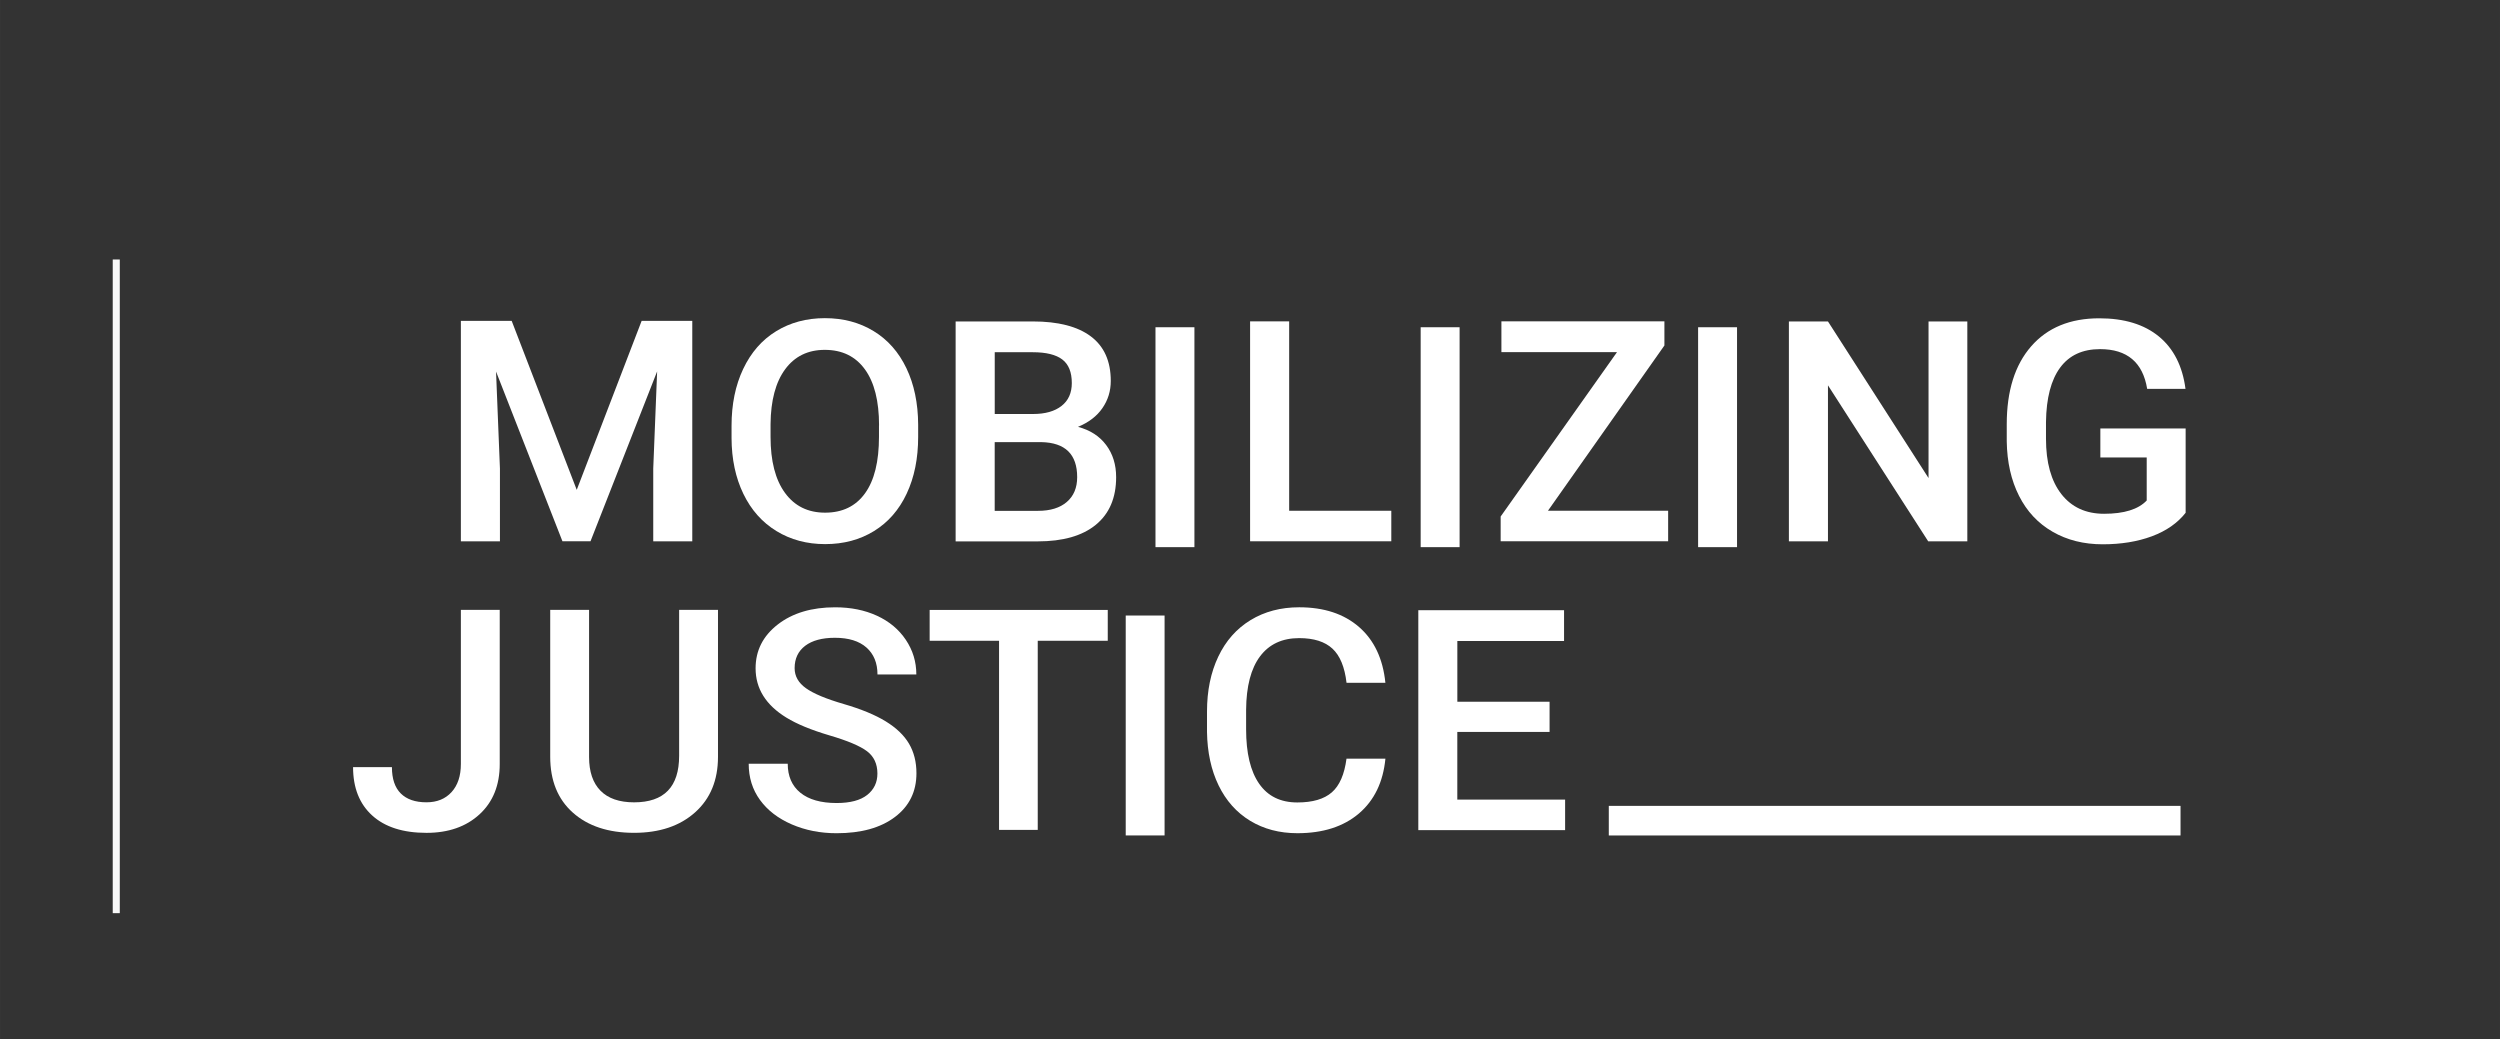 <?xml version="1.0" encoding="UTF-8" standalone="no"?>
<!-- Created with Inkscape (http://www.inkscape.org/) -->

<svg
   width="320"
   height="133"
   viewBox="0 0 84.667 35.19"
   version="1.1"
   id="svg1"
   inkscape:version="1.3 (1:1.3+202307231459+0e150ed6c4)"
   sodipodi:docname="mj-logo.svg"
   xmlns:inkscape="http://www.inkscape.org/namespaces/inkscape"
   xmlns:sodipodi="http://sodipodi.sourceforge.net/DTD/sodipodi-0.dtd"
   xmlns="http://www.w3.org/2000/svg"
   xmlns:svg="http://www.w3.org/2000/svg">
  <rect x="0" y="0" width="84.667" height="35.19" fill="#333333" stroke="none"/>
  <sodipodi:namedview
     id="namedview1"
     pagecolor="#ffffff"
     bordercolor="#666666"
     borderopacity="1.0"
     inkscape:showpageshadow="2"
     inkscape:pageopacity="0.0"
     inkscape:pagecheckerboard="0"
     inkscape:deskcolor="#d1d1d1"
     inkscape:document-units="mm"
     inkscape:zoom="4.4364478"
     inkscape:cx="133.8909"
     inkscape:cy="29.866237"
     inkscape:window-width="2560"
     inkscape:window-height="1403"
     inkscape:window-x="0"
     inkscape:window-y="0"
     inkscape:window-maximized="1"
     inkscape:current-layer="layer1" />
  <defs
     id="defs1">
    <clipPath
       clipPathUnits="userSpaceOnUse"
       id="clipPath7">
      <path
         d="M 0,612 H 792 V 0 H 0 Z"
         transform="translate(-156.044,-480.621)"
         id="path7" />
    </clipPath>
    <clipPath
       clipPathUnits="userSpaceOnUse"
       id="clipPath9">
      <path
         d="M 0,612 H 792 V 0 H 0 Z"
         transform="translate(-163.401,-460.097)"
         id="path9" />
    </clipPath>
    <clipPath
       clipPathUnits="userSpaceOnUse"
       id="clipPath11">
      <path
         d="M 0,612 H 792 V 0 H 0 Z"
         id="path11" />
    </clipPath>
    <clipPath
       clipPathUnits="userSpaceOnUse"
       id="clipPath13">
      <path
         d="M 0,612 H 792 V 0 H 0 Z"
         transform="translate(-228.915,-466.105)"
         id="path13" />
    </clipPath>
    <clipPath
       clipPathUnits="userSpaceOnUse"
       id="clipPath15">
      <path
         d="M 0,612 H 792 V 0 H 0 Z"
         id="path15" />
    </clipPath>
    <clipPath
       clipPathUnits="userSpaceOnUse"
       id="clipPath17">
      <path
         d="M 0,612 H 792 V 0 H 0 Z"
         transform="translate(-279.742,-466.105)"
         id="path17" />
    </clipPath>
    <clipPath
       clipPathUnits="userSpaceOnUse"
       id="clipPath19">
      <path
         d="M 0,612 H 792 V 0 H 0 Z"
         id="path19" />
    </clipPath>
    <clipPath
       clipPathUnits="userSpaceOnUse"
       id="clipPath21">
      <path
         d="M 0,612 H 792 V 0 H 0 Z"
         transform="translate(-362.111,-460.097)"
         id="path21" />
    </clipPath>
    <clipPath
       clipPathUnits="userSpaceOnUse"
       id="clipPath23">
      <path
         d="M 0,612 H 792 V 0 H 0 Z"
         transform="translate(-405,-465.715)"
         id="path23" />
    </clipPath>
    <clipPath
       clipPathUnits="userSpaceOnUse"
       id="clipPath25">
      <path
         d="M 0,612 H 792 V 0 H 0 Z"
         id="path25" />
    </clipPath>
    <clipPath
       clipPathUnits="userSpaceOnUse"
       id="clipPath27">
      <path
         d="M 0,612 H 792 V 0 H 0 Z"
         transform="translate(-280.056,-422.659)"
         id="path27" />
    </clipPath>
    <clipPath
       clipPathUnits="userSpaceOnUse"
       id="clipPath29">
      <path
         d="M 0,612 H 792 V 0 H 0 Z"
         transform="translate(-247.824,-417.43)"
         id="path29" />
    </clipPath>
    <clipPath
       clipPathUnits="userSpaceOnUse"
       id="clipPath31">
      <path
         d="M 0,612 H 792 V 0 H 0 Z"
         id="path31" />
    </clipPath>
    <clipPath
       clipPathUnits="userSpaceOnUse"
       id="clipPath33">
      <path
         d="M 0,612 H 792 V 0 H 0 Z"
         transform="translate(-193.282,-440.569)"
         id="path33" />
    </clipPath>
    <clipPath
       clipPathUnits="userSpaceOnUse"
       id="clipPath35">
      <path
         d="M 0,612 H 792 V 0 H 0 Z"
         transform="translate(-148.04,-414.48)"
         id="path35" />
    </clipPath>
    <clipPath
       clipPathUnits="userSpaceOnUse"
       id="clipPath37">
      <path
         d="M 0,612 H 792 V 0 H 0 Z"
         transform="translate(-116.731,-446.633)"
         id="path37" />
    </clipPath>
    <clipPath
       clipPathUnits="userSpaceOnUse"
       id="clipPath39">
      <path
         d="M 0,612 H 792 V 0 H 0 Z"
         transform="translate(-66.227,-446.633)"
         id="path39" />
    </clipPath>
  </defs>
  <g
     inkscape:label="Layer 1"
     inkscape:groupmode="layer"
     id="layer1">
    <path
       id="path5"
       d="m 17.329,10.867 2.203,5.723 2.198,-5.723 h 1.715 v 7.466 h -1.322 v -2.462 l 0.132,-3.293 -2.257,5.754 h -0.95 l -2.249,-5.749 0.132,3.288 v 2.462 h -1.323 v -7.466 z"
       style="fill:#ffffff;fill-opacity:1;fill-rule:nonzero;stroke:none;stroke-width:0.172" />
    <path
       id="path6"
       d="m 0,0 c 0,-4.243 -0.749,-7.966 -2.254,-11.169 -1.498,-3.203 -3.647,-5.66 -6.433,-7.378 -2.786,-1.718 -5.999,-2.573 -9.625,-2.573 -3.591,0 -6.79,0.855 -9.597,2.573 -2.807,1.718 -4.977,4.161 -6.51,7.33 -1.533,3.175 -2.31,6.83 -2.324,10.977 v 2.437 c 0,4.223 0.763,7.953 2.296,11.183 1.533,3.23 3.689,5.708 6.482,7.419 2.786,1.711 5.985,2.573 9.597,2.573 3.612,0 6.811,-0.849 9.597,-2.546 2.786,-1.697 4.942,-4.134 6.461,-7.316 C -0.791,10.327 -0.021,6.625 0,2.402 Z m -7.7,2.258 c 0,4.798 -0.931,8.48 -2.786,11.033 -1.855,2.559 -4.487,3.839 -7.896,3.839 -3.325,0 -5.929,-1.273 -7.805,-3.819 -1.876,-2.546 -2.835,-6.152 -2.877,-10.813 V 0 c 0,-4.756 0.945,-8.439 2.842,-11.032 1.897,-2.601 4.529,-3.895 7.896,-3.895 3.409,0 6.027,1.267 7.861,3.806 1.834,2.539 2.751,6.248 2.751,11.121 v 2.258 z"
       style="fill:#ffffff;fill-opacity:1;fill-rule:nonzero;stroke:none"
       transform="matrix(0.172,0,0,-0.172,31.095,14.795)"
       clip-path="url(#clipPath7)" />
    <path
       id="path8"
       d="m 0,0 v 43.301 h 15.183 c 5.012,0 8.82,-0.978 11.438,-2.943 2.618,-1.964 3.927,-4.886 3.927,-8.773 0,-1.985 -0.546,-3.765 -1.645,-5.352 -1.092,-1.588 -2.695,-2.813 -4.809,-3.689 2.394,-0.637 4.242,-1.828 5.551,-3.586 1.309,-1.752 1.96,-3.86 1.96,-6.324 0,-4.065 -1.337,-7.186 -3.997,-9.369 C 24.941,1.081 21.126,-0.007 16.156,-0.007 H 0 Z m 7.693,25.076 h 7.546 c 2.394,0 4.263,0.527 5.614,1.588 1.351,1.061 2.023,2.559 2.023,4.503 0,2.142 -0.623,3.689 -1.869,4.64 -1.246,0.952 -3.192,1.431 -5.824,1.431 H 7.7 V 25.076 Z m 0,-5.537 V 6.009 h 8.547 c 2.415,0 4.298,0.582 5.656,1.752 1.358,1.17 2.037,2.799 2.037,4.88 0,4.503 -2.352,6.802 -7.056,6.898 z"
       style="fill:#ffffff;fill-opacity:1;fill-rule:nonzero;stroke:none"
       transform="matrix(0.172,0,0,-0.172,32.364,18.334)"
       clip-path="url(#clipPath9)" />
    <path
       id="path10"
       d="m 203.161,460.096 h 7.665 v 43.301 h -7.665 z"
       style="fill:#ffffff;fill-opacity:1;fill-rule:nonzero;stroke:none"
       transform="matrix(0.172,0,0,-0.172,4.189,97.667)"
       clip-path="url(#clipPath11)" />
    <path
       id="path12"
       d="M 0,0 H 20.111 V -6.009 H -7.693 V 37.292 H 0 Z"
       style="fill:#ffffff;fill-opacity:1;fill-rule:nonzero;stroke:none"
       transform="matrix(0.172,0,0,-0.172,43.66,17.298)"
       clip-path="url(#clipPath13)" />
    <path
       id="path14"
       d="m 255.375,460.096 h 7.665 v 43.301 h -7.665 z"
       style="fill:#ffffff;fill-opacity:1;fill-rule:nonzero;stroke:none"
       transform="matrix(0.172,0,0,-0.172,4.189,97.667)"
       clip-path="url(#clipPath15)" />
    <path
       id="path16"
       d="M 0,0 H 23.667 V -6.009 H -9.31 v 4.88 L 13.594,31.229 H -9.163 v 6.07 h 32.095 v -4.756 z"
       style="fill:#ffffff;fill-opacity:1;fill-rule:nonzero;stroke:none"
       transform="matrix(0.172,0,0,-0.172,52.424,17.298)"
       clip-path="url(#clipPath17)" />
    <path
       id="path18"
       d="m 310.003,460.096 h 7.665 v 43.301 h -7.665 z"
       style="fill:#ffffff;fill-opacity:1;fill-rule:nonzero;stroke:none"
       transform="matrix(0.172,0,0,-0.172,4.189,97.667)"
       clip-path="url(#clipPath19)" />
    <path
       id="path20"
       d="M 0,0 H -7.7 L -27.44,30.722 V 0 h -7.693 v 43.301 h 7.693 L -7.637,12.463 V 43.301 H 0 Z"
       style="fill:#ffffff;fill-opacity:1;fill-rule:nonzero;stroke:none"
       transform="matrix(0.172,0,0,-0.172,66.627,18.334)"
       clip-path="url(#clipPath21)" />
    <path
       id="path22"
       d="m 0,0 c -1.603,-2.039 -3.822,-3.586 -6.664,-4.64 -2.842,-1.054 -6.062,-1.574 -9.674,-1.574 -3.71,0 -7,0.821 -9.856,2.47 -2.863,1.643 -5.068,3.997 -6.615,7.063 -1.554,3.066 -2.359,6.639 -2.422,10.725 v 3.394 c 0,6.543 1.603,11.655 4.809,15.331 3.206,3.675 7.679,5.516 13.412,5.516 4.928,0 8.841,-1.198 11.746,-3.586 2.898,-2.389 4.641,-5.825 5.229,-10.307 h -7.546 c -0.854,5.215 -3.948,7.822 -9.275,7.822 -3.451,0 -6.069,-1.211 -7.861,-3.641 -1.792,-2.429 -2.723,-5.988 -2.786,-10.683 v -3.326 c 0,-4.675 1.008,-8.302 3.024,-10.889 2.016,-2.587 4.823,-3.88 8.414,-3.88 3.934,0 6.734,0.869 8.393,2.614 v 8.48 H -16.8 v 5.707 H -0.007 V 0 Z"
       style="fill:#ffffff;fill-opacity:1;fill-rule:nonzero;stroke:none"
       transform="matrix(0.172,0,0,-0.172,74.022,17.365)"
       clip-path="url(#clipPath23)" />
    <path
       id="path24"
       d="m 292.418,403.325 h 112.575 v 5.828 H 292.418 Z"
       style="fill:#ffffff;fill-opacity:1;fill-rule:nonzero;stroke:none"
       transform="matrix(0.172,0,0,-0.172,4.189,97.667)"
       clip-path="url(#clipPath25)" />
    <path
       id="path26"
       d="M 0,0 H -18.16 V -13.325 H 3.067 v -6.009 H -25.839 V 23.974 H 2.858 v -6.07 H -18.153 V 5.947 H 0.007 V 0 Z"
       style="fill:#ffffff;fill-opacity:1;fill-rule:nonzero;stroke:none"
       transform="matrix(0.172,0,0,-0.172,52.478,24.789)"
       clip-path="url(#clipPath27)" />
    <path
       id="path28"
       d="m 0,0 c -0.447,-4.62 -2.187,-8.226 -5.219,-10.813 -3.04,-2.587 -7.079,-3.881 -12.116,-3.881 -3.522,0 -6.624,0.821 -9.307,2.45 -2.683,1.636 -4.751,3.963 -6.212,6.974 -1.46,3.012 -2.215,6.516 -2.278,10.499 v 4.044 c 0,4.086 0.741,7.686 2.215,10.793 1.475,3.114 3.599,5.51 6.359,7.2 2.767,1.684 5.953,2.525 9.579,2.525 4.877,0 8.804,-1.293 11.781,-3.88 2.976,-2.587 4.709,-6.248 5.191,-10.991 h -7.651 c -0.363,3.114 -1.293,5.358 -2.781,6.734 -1.488,1.376 -3.668,2.067 -6.547,2.067 -3.34,0 -5.904,-1.198 -7.7,-3.586 -1.789,-2.389 -2.711,-5.9 -2.746,-10.526 v -3.84 c 0,-4.681 0.853,-8.253 2.565,-10.717 1.711,-2.464 4.213,-3.689 7.518,-3.689 3.018,0 5.282,0.664 6.798,1.992 1.517,1.327 2.481,3.538 2.886,6.631 H 0 Z"
       style="fill:#ffffff;fill-opacity:1;fill-rule:nonzero;stroke:none"
       transform="matrix(0.172,0,0,-0.172,46.92,25.691)"
       clip-path="url(#clipPath29)" />
    <path
       id="path30"
       d="m 197.3,403.332 h 7.651 v 43.301 H 197.3 Z"
       style="fill:#ffffff;fill-opacity:1;fill-rule:nonzero;stroke:none"
       transform="matrix(0.172,0,0,-0.172,4.189,97.667)"
       clip-path="url(#clipPath31)" />
    <path
       id="path32"
       d="m 0,0 h -13.786 v -37.238 h -7.616 V 0 H -35.069 V 6.071 H 0 Z"
       style="fill:#ffffff;fill-opacity:1;fill-rule:nonzero;stroke:none"
       transform="matrix(0.172,0,0,-0.172,37.516,21.701)"
       clip-path="url(#clipPath33)" />
    <path
       id="path34"
       d="m 0,0 c 0,1.903 -0.685,3.367 -2.047,4.401 -1.37,1.033 -3.829,2.073 -7.393,3.12 -3.563,1.054 -6.4,2.218 -8.503,3.511 -4.032,2.478 -6.044,5.708 -6.044,9.698 0,3.491 1.453,6.365 4.36,8.623 2.907,2.259 6.673,3.388 11.312,3.388 3.075,0 5.821,-0.554 8.231,-1.663 2.411,-1.109 4.304,-2.69 5.681,-4.743 1.376,-2.053 2.068,-4.325 2.068,-6.823 H 0.014 c 0,2.258 -0.727,4.031 -2.173,5.311 -1.446,1.28 -3.515,1.916 -6.212,1.916 -2.508,0 -4.457,-0.527 -5.848,-1.574 -1.383,-1.054 -2.082,-2.519 -2.082,-4.401 0,-1.587 0.748,-2.908 2.25,-3.969 1.495,-1.061 3.968,-2.094 7.406,-3.094 C -3.207,12.702 -0.44,11.559 1.642,10.28 3.724,9 5.254,7.535 6.226,5.879 7.197,4.223 7.686,2.286 7.686,0.062 c 0,-3.607 -1.411,-6.482 -4.234,-8.61 -2.823,-2.135 -6.652,-3.196 -11.494,-3.196 -3.2,0 -6.142,0.582 -8.818,1.738 -2.683,1.164 -4.765,2.758 -6.254,4.805 -1.488,2.039 -2.229,4.421 -2.229,7.138 h 7.686 c 0,-2.457 0.832,-4.36 2.488,-5.708 1.663,-1.348 4.038,-2.026 7.134,-2.026 2.669,0 4.681,0.527 6.03,1.595 C -0.678,-3.148 0,-1.745 0,0"
       style="fill:#ffffff;fill-opacity:1;fill-rule:nonzero;stroke:none"
       transform="matrix(0.172,0,0,-0.172,29.715,26.199)"
       clip-path="url(#clipPath35)" />
    <path
       id="path36"
       d="m 0,0 v -28.936 c 0,-4.599 -1.502,-8.247 -4.507,-10.93 -3.004,-2.689 -7.008,-4.031 -12.011,-4.031 -5.058,0 -9.076,1.321 -12.053,3.97 -2.976,2.648 -4.464,6.317 -4.464,11.018 V 0 h 7.651 v -28.97 c 0,-2.895 0.747,-5.106 2.249,-6.632 1.496,-1.526 3.704,-2.293 6.617,-2.293 5.911,0 8.867,3.053 8.867,9.158 V 0 Z"
       style="fill:#ffffff;fill-opacity:1;fill-rule:nonzero;stroke:none"
       transform="matrix(0.172,0,0,-0.172,24.316,20.655)"
       clip-path="url(#clipPath37)" />
    <path
       id="path38"
       d="m 0,0 h 7.651 v -30.366 c 0,-4.148 -1.321,-7.44 -3.962,-9.876 -2.641,-2.436 -6.128,-3.662 -10.46,-3.662 -4.618,0 -8.182,1.143 -10.69,3.422 -2.508,2.279 -3.766,5.455 -3.766,9.52 h 7.651 c 0,-2.299 0.58,-4.031 1.747,-5.187 1.167,-1.157 2.85,-1.739 5.058,-1.739 2.069,0 3.711,0.671 4.933,2.005 1.223,1.342 1.838,3.19 1.838,5.544 z"
       style="fill:#ffffff;fill-opacity:1;fill-rule:nonzero;stroke:none"
       transform="matrix(0.172,0,0,-0.172,15.608,20.655)"
       clip-path="url(#clipPath39)" />
    <path
       style="fill:#f9f9f9;stroke:#f9f9f9;stroke-width:0.239px;stroke-linecap:butt;stroke-linejoin:miter;stroke-opacity:1"
       d="M 3.937,30.926 V 8.788"
       id="path1" />
  </g>
</svg>
